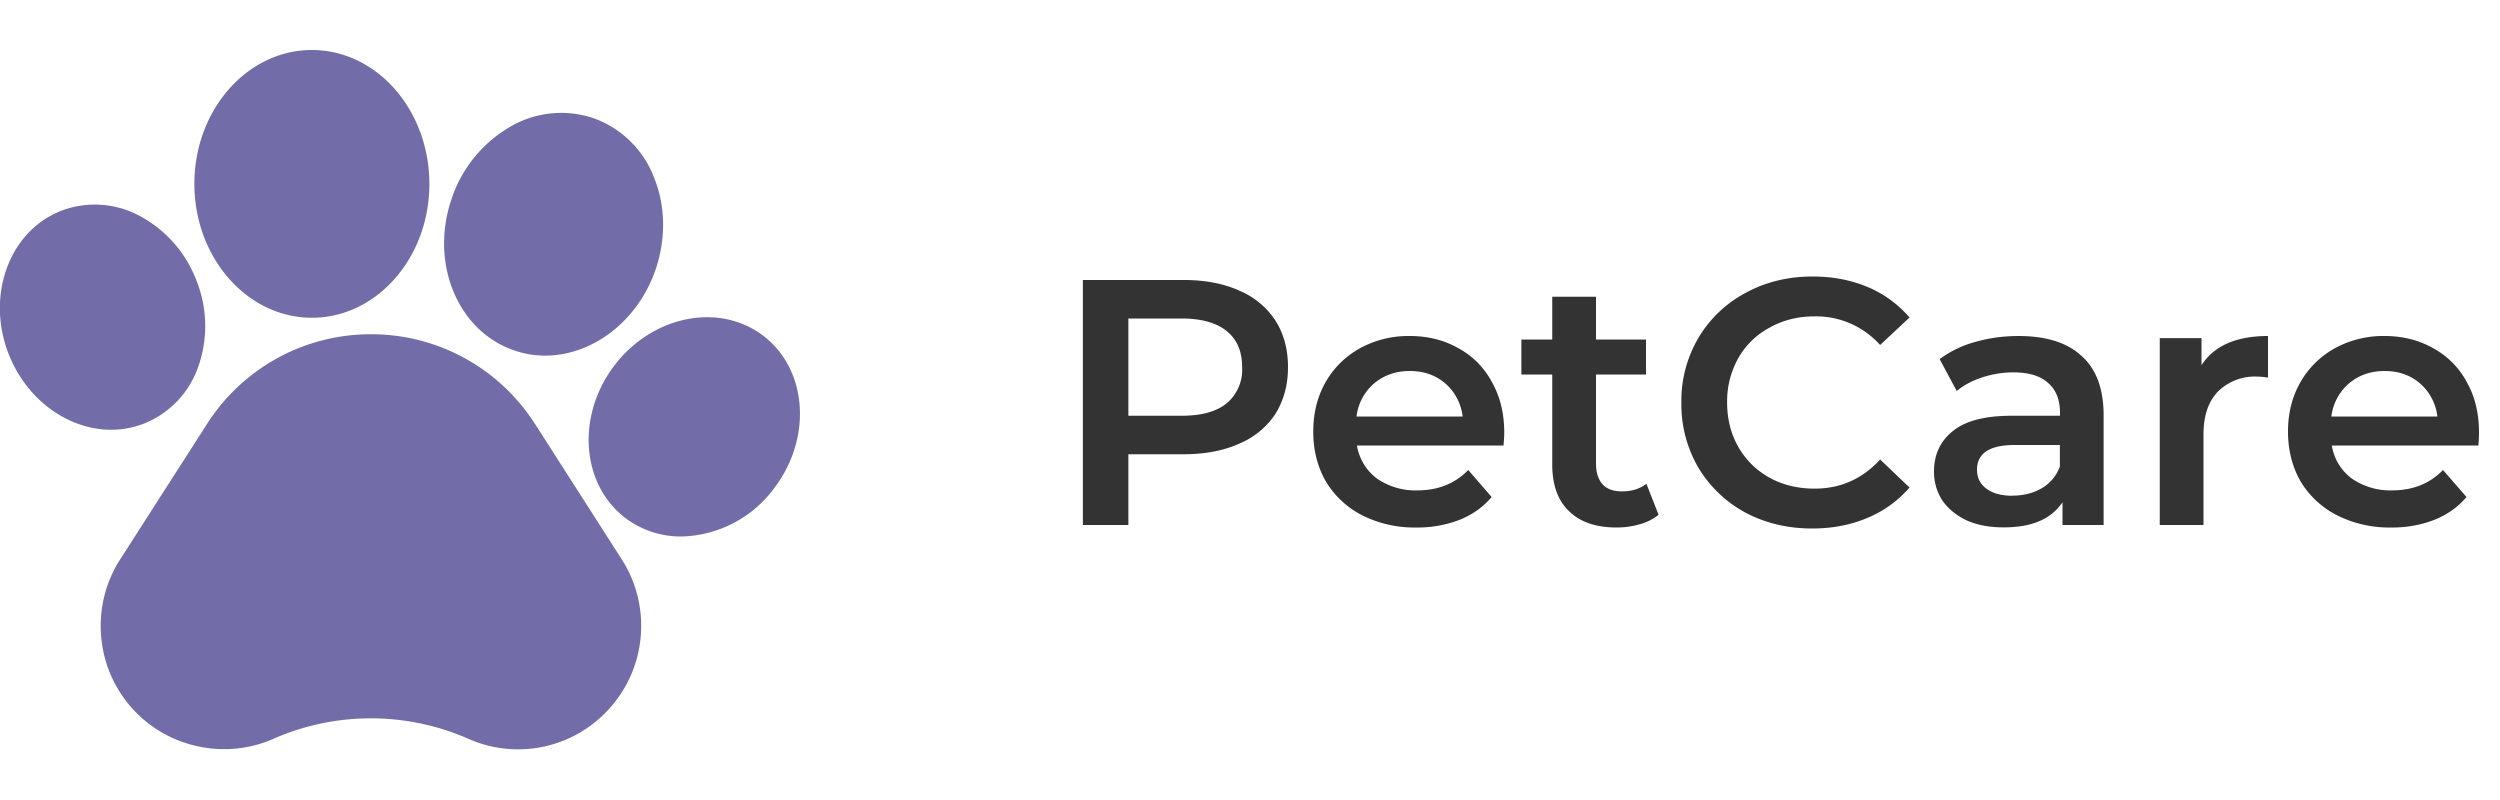 <svg width="200" height="64" fill="none" xmlns="http://www.w3.org/2000/svg"><path d="M94.7 22.4c1.7 0 3.17.28 4.42.84a6.44 6.44 0 0 1 2.91 2.4c.67 1.05 1.01 2.3 1.01 3.73 0 1.42-.34 2.66-1 3.73a6.44 6.44 0 0 1-2.92 2.4c-1.25.56-2.73.84-4.42.84h-4.43V42h-3.64V22.4h8.07Zm-.17 10.86c1.58 0 2.79-.33 3.61-1a3.51 3.51 0 0 0 1.23-2.89c0-1.25-.4-2.21-1.23-2.88-.82-.67-2.03-1.01-3.61-1.01h-4.26v7.78h4.26Zm25.81 1.35c0 .24-.02.59-.06 1.03h-11.73c.2 1.1.74 1.98 1.6 2.64a5.4 5.4 0 0 0 3.25.95c1.64 0 3-.54 4.06-1.63l1.87 2.16c-.67.8-1.52 1.4-2.55 1.82a9.28 9.28 0 0 1-3.47.62 9.24 9.24 0 0 1-4.34-.98 7.19 7.19 0 0 1-2.91-2.72c-.67-1.18-1-2.5-1-3.98 0-1.45.32-2.76.97-3.92a7.12 7.12 0 0 1 2.77-2.74 8.05 8.05 0 0 1 3.98-.98c1.46 0 2.75.33 3.9.98a6.6 6.6 0 0 1 2.68 2.72c.65 1.15.98 2.5.98 4.03Zm-7.56-4.93c-1.12 0-2.07.34-2.86 1a4.15 4.15 0 0 0-1.4 2.64h8.49a4.12 4.12 0 0 0-1.37-2.63c-.77-.67-1.72-1.01-2.86-1.01Zm19.91 11.5a4.1 4.1 0 0 1-1.51.76 6.6 6.6 0 0 1-1.85.26c-1.64 0-2.91-.43-3.8-1.3-.9-.85-1.35-2.1-1.35-3.74v-7.2h-2.47v-2.8h2.47v-3.42h3.5v3.42h4v2.8h-4v7.11c0 .73.18 1.29.53 1.68.35.38.87.56 1.54.56.78 0 1.44-.2 1.96-.61l.98 2.49Zm12.29 1.1c-1.98 0-3.77-.43-5.38-1.29a9.83 9.83 0 0 1-3.75-3.61 10.06 10.06 0 0 1-1.34-5.18 9.9 9.9 0 0 1 1.37-5.18 9.63 9.63 0 0 1 3.75-3.58c1.6-.88 3.4-1.32 5.38-1.32 1.6 0 3.07.28 4.4.84a8.96 8.96 0 0 1 3.35 2.44l-2.35 2.2a6.86 6.86 0 0 0-5.24-2.29c-1.34 0-2.54.3-3.6.9a6.26 6.26 0 0 0-2.5 2.43 7.04 7.04 0 0 0-.9 3.56c0 1.33.3 2.51.9 3.56a6.46 6.46 0 0 0 2.5 2.46c1.06.58 2.26.87 3.6.87 2.08 0 3.82-.78 5.24-2.33l2.35 2.24a8.91 8.91 0 0 1-3.39 2.44c-1.32.56-2.79.84-4.4.84Zm16.5-15.4c2.21 0 3.9.53 5.05 1.6 1.17 1.04 1.76 2.63 1.76 4.76V42H165v-1.82a4.15 4.15 0 0 1-1.85 1.51c-.78.34-1.74.5-2.86.5-1.12 0-2.1-.18-2.94-.55-.84-.4-1.49-.93-1.96-1.6a4.18 4.18 0 0 1-.67-2.32c0-1.35.5-2.42 1.49-3.22 1-.83 2.58-1.24 4.73-1.24h3.86v-.22c0-1.05-.31-1.85-.95-2.4-.62-.57-1.54-.85-2.77-.85-.84 0-1.67.13-2.5.4-.8.26-1.48.62-2.04 1.09l-1.37-2.55a8.5 8.5 0 0 1 2.83-1.37c1.1-.32 2.27-.48 3.5-.48Zm-.47 12.77c.88 0 1.65-.2 2.33-.59a3.31 3.31 0 0 0 1.45-1.74V35.6h-3.61c-2.02 0-3.02.66-3.02 1.99 0 .63.25 1.13.75 1.5.5.38 1.2.57 2.1.57Zm15.1-10.42c1.01-1.57 2.79-2.35 5.33-2.35v3.33c-.3-.05-.57-.08-.82-.08a4.2 4.2 0 0 0-3.19 1.2c-.76.79-1.15 1.92-1.15 3.42V42h-3.5V27.05h3.34v2.18Zm22.21 5.38c0 .24-.01.59-.05 1.03h-11.73c.2 1.1.73 1.98 1.6 2.64a5.4 5.4 0 0 0 3.24.95c1.64 0 3-.54 4.06-1.63l1.88 2.16c-.67.8-1.53 1.4-2.55 1.82a9.28 9.28 0 0 1-3.47.62 9.24 9.24 0 0 1-4.34-.98 7.18 7.18 0 0 1-2.92-2.72c-.67-1.18-1-2.5-1-3.98 0-1.45.32-2.76.98-3.92a7.12 7.12 0 0 1 2.77-2.74 8.05 8.05 0 0 1 3.97-.98c1.46 0 2.76.33 3.9.98a6.62 6.62 0 0 1 2.69 2.72c.65 1.15.97 2.5.97 4.03Zm-7.56-4.93c-1.11 0-2.07.34-2.85 1a4.15 4.15 0 0 0-1.4 2.64h8.48a4.13 4.13 0 0 0-1.37-2.63c-.77-.67-1.72-1.01-2.86-1.01Z" fill="#333"/><g clip-path="url(#a)" fill="#726DA8"><path d="M42.8 33.92a15.52 15.52 0 0 0-13.12-7.18 15.52 15.52 0 0 0-13.12 7.18L9.62 44.74a9.8 9.8 0 0 0-1.54 6 9.8 9.8 0 0 0 7.64 8.94 9.8 9.8 0 0 0 6.17-.58l.13-.06a19.39 19.39 0 0 1 15.44.06 9.81 9.81 0 0 0 11.47-2.62 9.8 9.8 0 0 0 2.34-5.73 9.8 9.8 0 0 0-1.53-6L42.8 33.91Zm-31.31-.02a7.56 7.56 0 0 0 4.41-4.68 9.77 9.77 0 0 0-.17-6.74 9.78 9.78 0 0 0-4.4-5.12 7.56 7.56 0 0 0-6.4-.51C.77 18.45-1.13 23.57.67 28.27c1.45 3.75 4.82 6.11 8.22 6.11.87 0 1.74-.15 2.59-.48Zm13.46-8.48c5.19 0 9.4-4.8 9.4-10.7C34.35 8.8 30.14 4 24.95 4c-5.18 0-9.4 4.8-9.4 10.71 0 5.9 4.22 10.71 9.4 10.71Zm16.24 2.63c.8.27 1.6.4 2.42.4 3.78 0 7.46-2.76 8.87-6.98.8-2.44.76-5.01-.15-7.25a8.1 8.1 0 0 0-4.95-4.8 8.1 8.1 0 0 0-6.83.88 10.5 10.5 0 0 0-4.46 5.72c-1.7 5.13.58 10.53 5.1 12.03Zm19.79-1.25c-3.57-2.64-8.92-1.5-11.92 2.56-2.99 4.05-2.52 9.5 1.05 12.14a7.35 7.35 0 0 0 4.41 1.42 9.5 9.5 0 0 0 7.5-3.98c3-4.05 2.53-9.5-1.04-12.14Z"/></g><defs><clipPath id="a"><path fill="#fff" d="M0 0h64v64H0z"/></clipPath></defs></svg>
